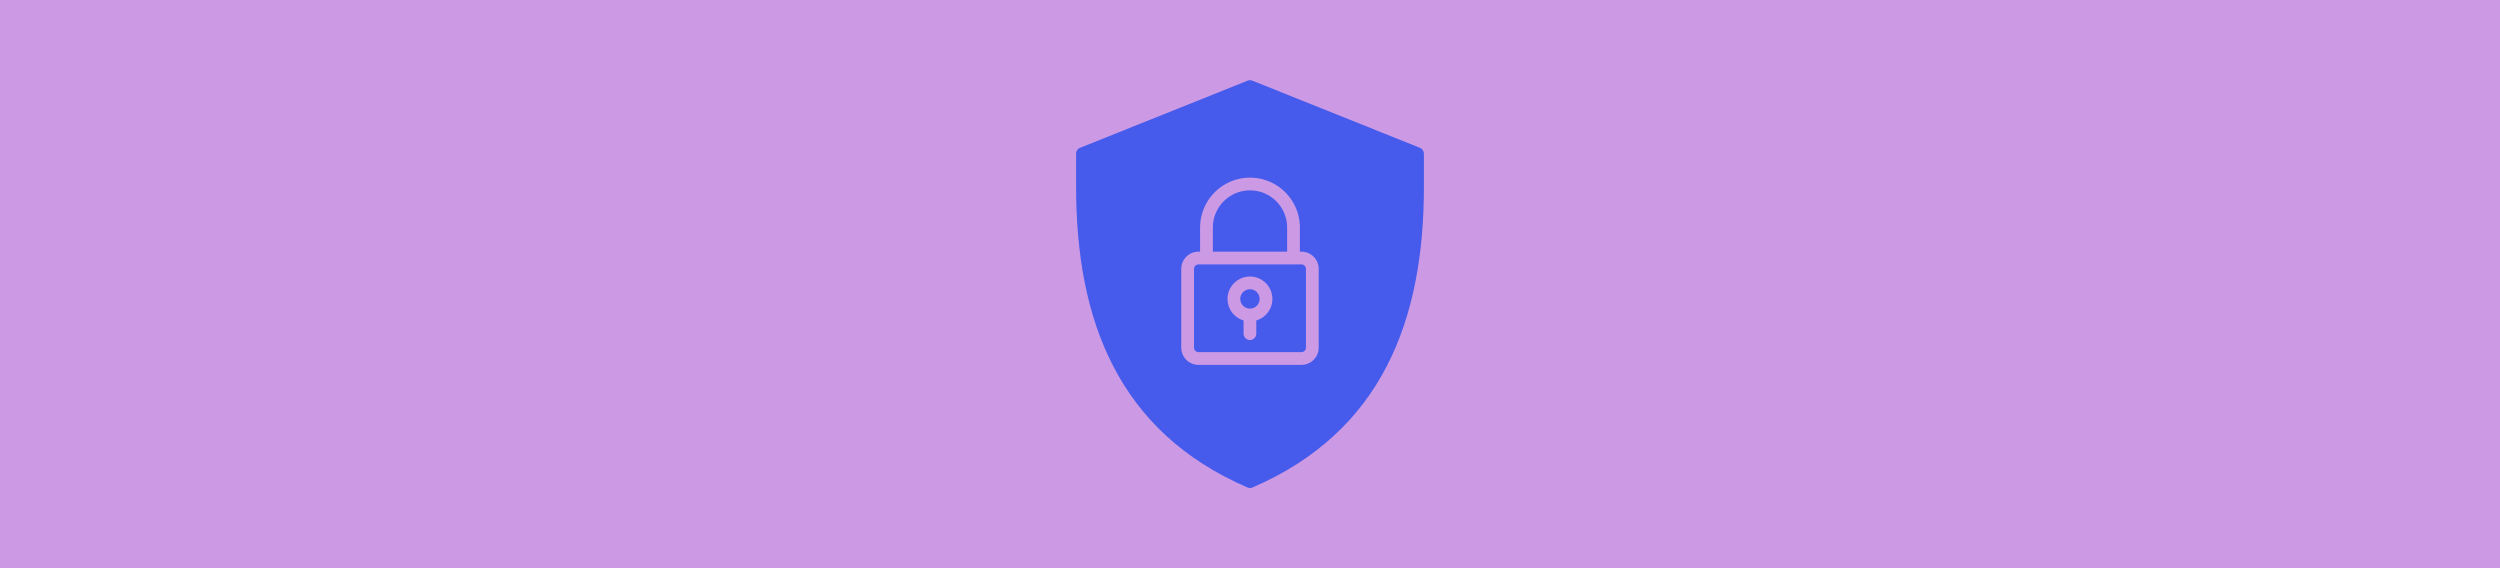 <?xml version="1.0" encoding="UTF-8"?>
<svg id="Layer_1" data-name="Layer 1" xmlns="http://www.w3.org/2000/svg" viewBox="0 0 1100 250">
  <rect width="1100" height="250" style="fill: #cc9ae4; stroke-width: 0px;"/>
  <path d="m548.89,214.49c-28.46-12.29-47.34-30.67-59.1-53.43-11.7-22.62-16.31-49.47-16.31-78.86v-14.57c0-.6.19-1.18.54-1.66.35-.48.85-.84,1.42-1.02l73.52-29.46c.67-.27,1.41-.27,2.08,0l73.72,29.54c.52.21.96.56,1.28,1.03.31.46.48,1.01.48,1.57v14.57c0,29.39-4.61,56.24-16.31,78.86-11.76,22.76-30.64,41.14-59.1,53.43-.71.31-1.51.31-2.21,0h0Zm23.78-98.15h-45.35c-1.07,0-1.94.87-1.95,1.95v34.69c0,1.07.87,1.94,1.95,1.95h45.35c1.07,0,1.94-.87,1.95-1.95v-34.69c0-1.07-.87-1.94-1.95-1.95Zm-6.33-5.61v-10.62c0-5.84-3.12-11.24-8.17-14.16-5.06-2.92-11.29-2.92-16.35,0-5.06,2.92-8.17,8.32-8.17,14.16v10.62h32.7Zm-38.3,0h-.72,0c-2,0-3.92.8-5.34,2.22-1.42,1.42-2.21,3.34-2.22,5.34v34.69c0,2,.8,3.92,2.22,5.34,1.42,1.42,3.34,2.21,5.34,2.22h45.34c2,0,3.92-.8,5.34-2.22,1.42-1.42,2.21-3.34,2.22-5.34v-34.69c0-2-.8-3.92-2.21-5.34-1.42-1.42-3.34-2.21-5.34-2.22h-.72v-10.62c0-7.84-4.18-15.09-10.98-19.01-6.79-3.92-15.16-3.92-21.95,0-6.79,3.92-10.98,11.17-10.98,19.01v10.62h0Zm24.97,17.77h0c-.94-.94-2.26-1.39-3.58-1.22-1.32.17-2.48.95-3.15,2.1-.67,1.15-.76,2.55-.25,3.78.51,1.23,1.56,2.15,2.84,2.5,1.28.34,2.66.07,3.71-.74,1.05-.81,1.67-2.06,1.67-3.39,0-1.13-.45-2.22-1.25-3.02h0Zm-.22,12.5h0c3.06-.91,5.49-3.23,6.53-6.25,1.04-3.02.56-6.35-1.3-8.95-1.85-2.6-4.85-4.14-8.04-4.14s-6.18,1.54-8.04,4.14c-1.85,2.6-2.34,5.93-1.3,8.95,1.04,3.02,3.47,5.35,6.53,6.25v5.82c0,1,.53,1.93,1.4,2.43.87.5,1.94.5,2.8,0,.87-.5,1.4-1.43,1.4-2.43v-5.82Z" style="fill: #465bec; fill-rule: evenodd; stroke-width: 0px;"/>
</svg>